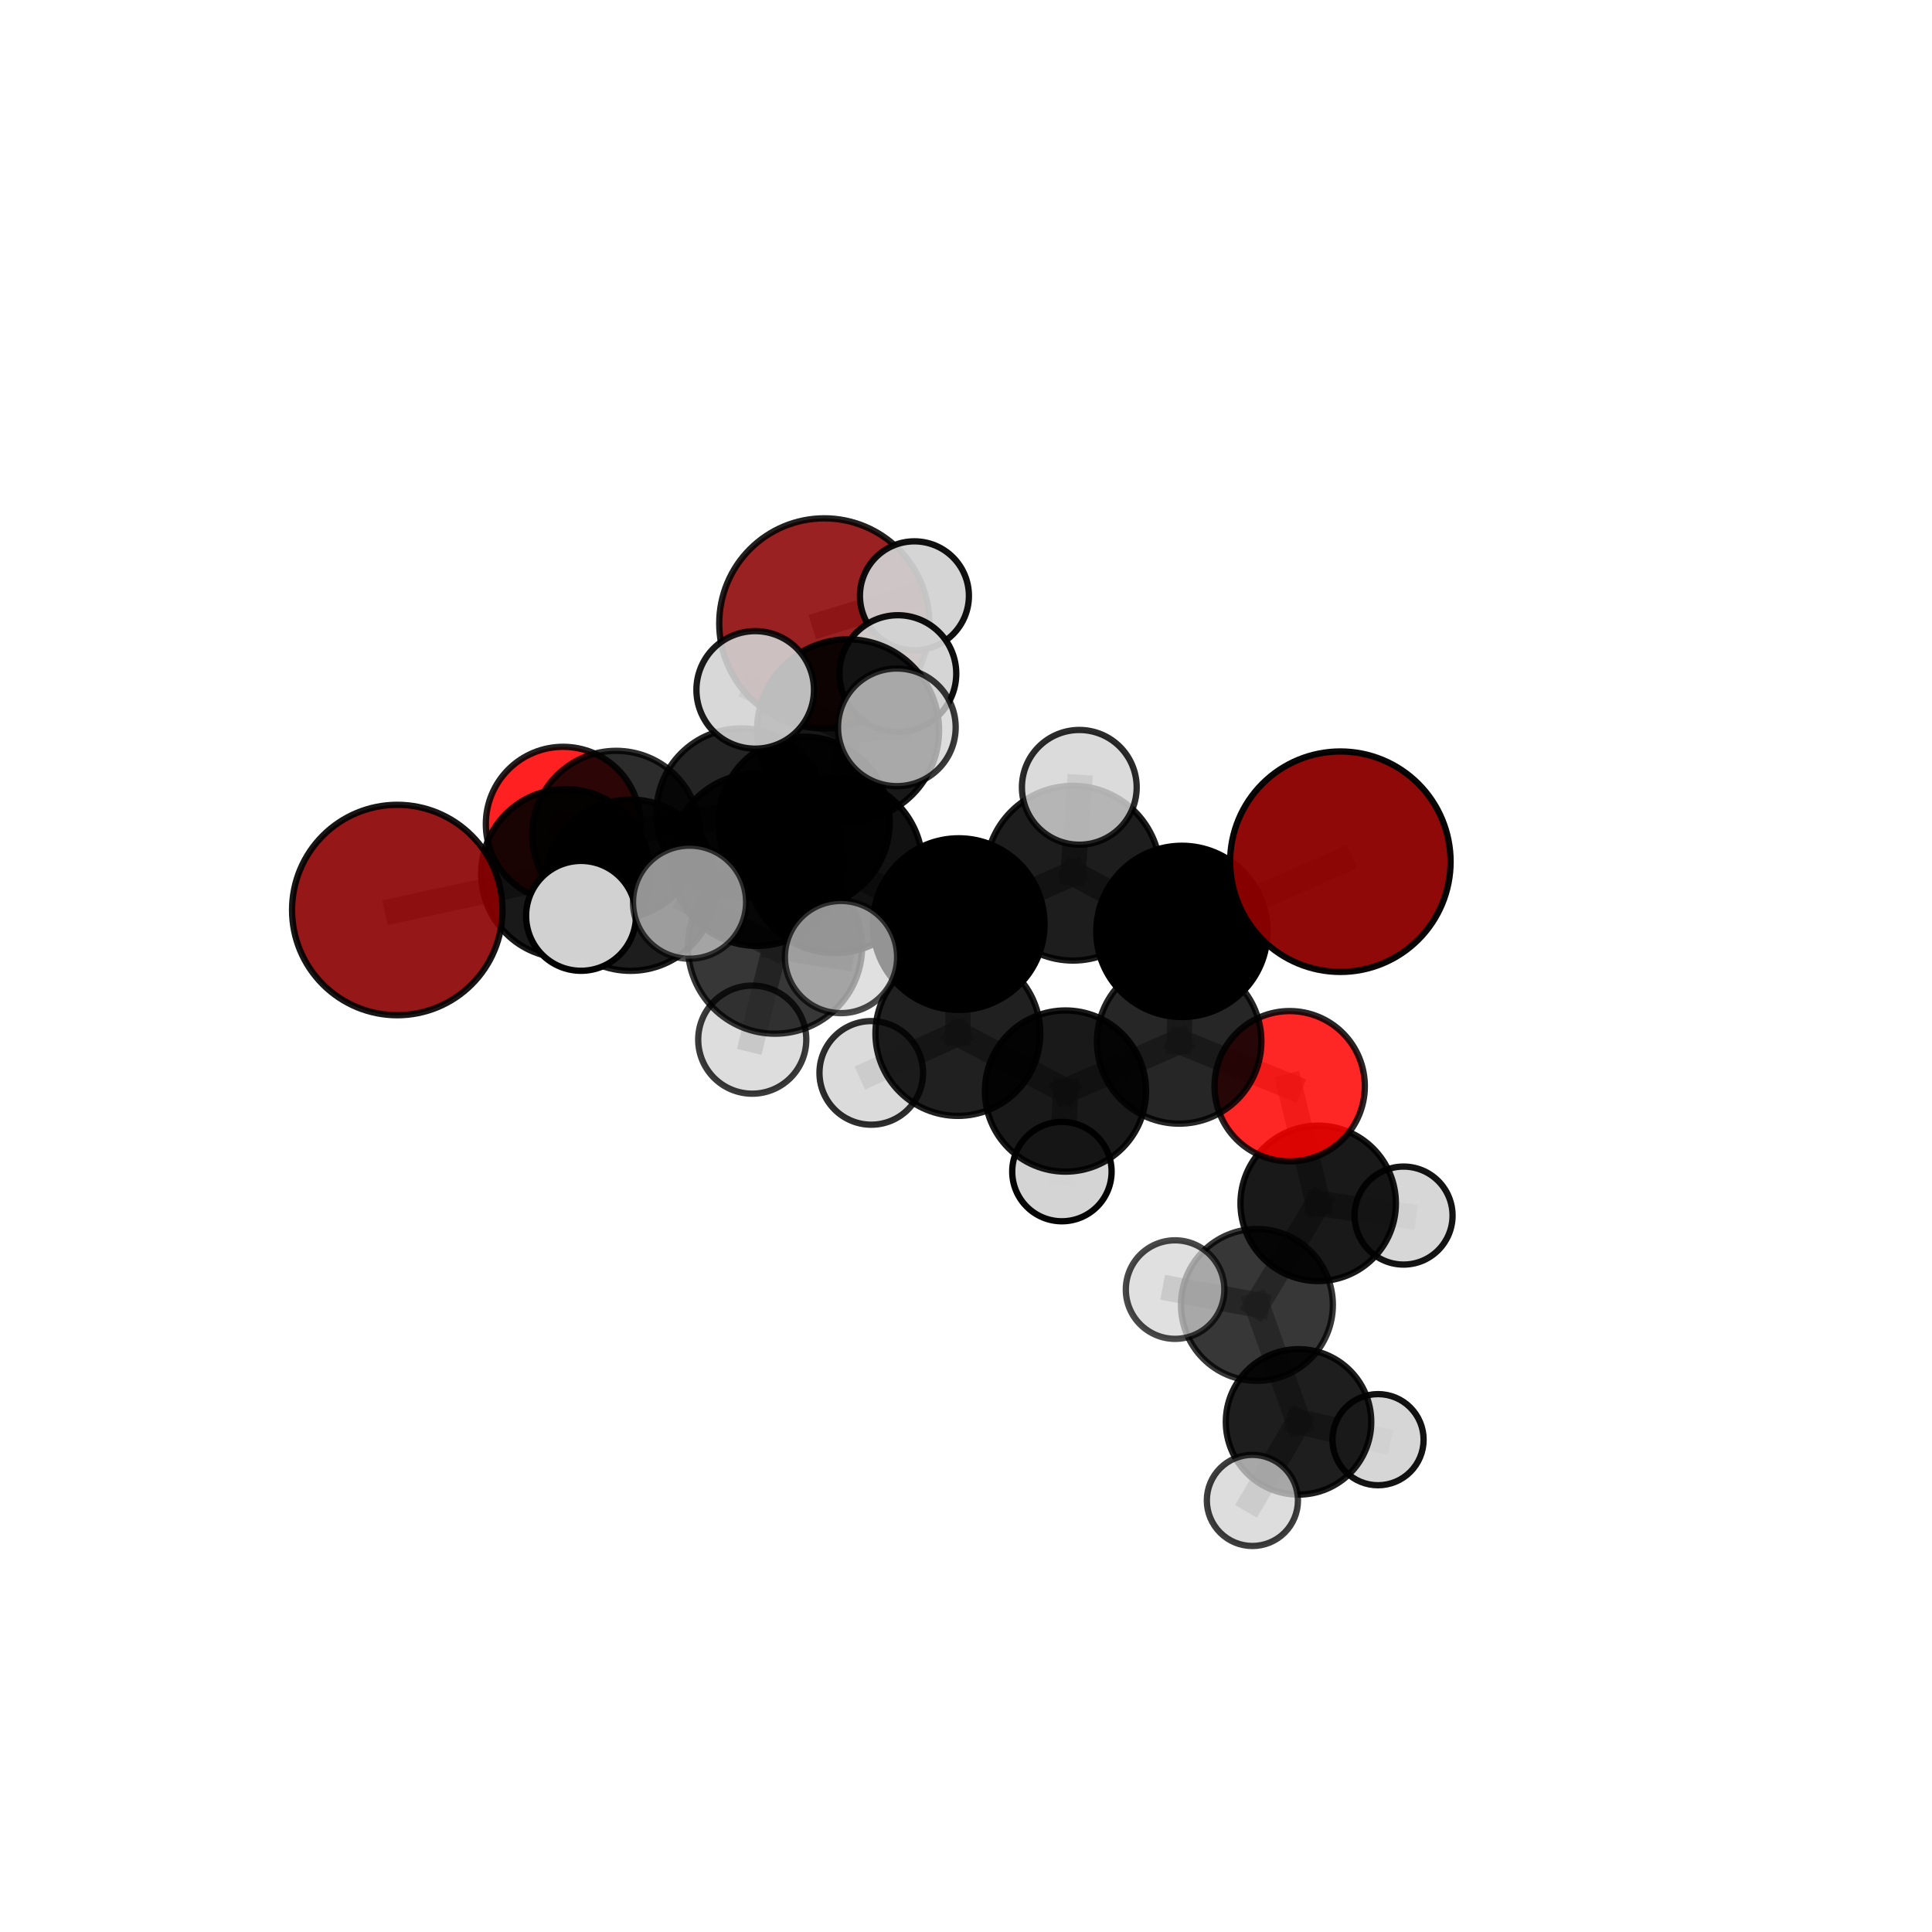 <?xml version="1.0" encoding="utf-8" standalone="no"?>
<!DOCTYPE svg PUBLIC "-//W3C//DTD SVG 1.1//EN"
  "http://www.w3.org/Graphics/SVG/1.1/DTD/svg11.dtd">
<svg xmlns:xlink="http://www.w3.org/1999/xlink" width="153pt" height="153pt" viewBox="0 0 153 153" xmlns="http://www.w3.org/2000/svg" version="1.1">
 <defs>
  <style type="text/css">*{stroke-linejoin: round; stroke-linecap: butt}</style>
 </defs>
 <g id="figure_1">
  <g id="patch_1">
   <path d="M 0 153 
L 153 153 
L 153 0 
L 0 0 
L 0 153 
z
" style="fill: none"/>
  </g>
  <g id="patch_2">
   <path d="M 7.2 145.8 
L 145.8 145.8 
L 145.8 7.2 
L 7.2 7.2 
L 7.2 145.8 
z
" style="fill: none"/>
  </g>
  <g id="axes_1">
   <g id="line2d_1">
    <path d="M 65.278 49.369 
L 72.416 47.185 
" clip-path="url(#p900a6b563f)" style="fill: none; stroke: #808080; stroke-opacity: 0.705; stroke-width: 2; stroke-linecap: square"/>
   </g>
   <g id="line2d_2">
    <path d="M 106.147 68.24 
L 93.6 73.76 
" clip-path="url(#p900a6b563f)" style="fill: none; stroke: #808080; stroke-opacity: 0.731; stroke-width: 2; stroke-linecap: square"/>
   </g>
   <g id="line2d_3">
    <path d="M 93.6 73.76 
L 93.381 82.474 
" clip-path="url(#p900a6b563f)" style="fill: none; stroke: #808080; stroke-opacity: 0.698; stroke-width: 2; stroke-linecap: square"/>
   </g>
   <g id="line2d_4">
    <path d="M 31.462 72.067 
L 44.802 69.182 
" clip-path="url(#p900a6b563f)" style="fill: none; stroke: #808080; stroke-opacity: 0.701; stroke-width: 2; stroke-linecap: square"/>
   </g>
   <g id="line2d_5">
    <path d="M 44.802 69.182 
L 48.796 66.103 
" clip-path="url(#p900a6b563f)" style="fill: none; stroke: #808080; stroke-opacity: 0.702; stroke-width: 2; stroke-linecap: square"/>
   </g>
   <g id="line2d_6">
    <path d="M 102.133 86.021 
L 93.381 82.474 
" clip-path="url(#p900a6b563f)" style="fill: none; stroke: #808080; stroke-opacity: 0.669; stroke-width: 2; stroke-linecap: square"/>
   </g>
   <g id="line2d_7">
    <path d="M 102.133 86.021 
L 104.39 95.298 
" clip-path="url(#p900a6b563f)" style="fill: none; stroke: #808080; stroke-opacity: 0.644; stroke-width: 2; stroke-linecap: square"/>
   </g>
   <g id="line2d_8">
    <path d="M 104.39 95.298 
L 99.54 103.339 
" clip-path="url(#p900a6b563f)" style="fill: none; stroke: #808080; stroke-opacity: 0.617; stroke-width: 2; stroke-linecap: square"/>
   </g>
   <g id="line2d_9">
    <path d="M 104.39 95.298 
L 111.152 96.264 
" clip-path="url(#p900a6b563f)" style="fill: none; stroke: #808080; stroke-opacity: 0.622; stroke-width: 2; stroke-linecap: square"/>
   </g>
   <g id="line2d_10">
    <path d="M 44.594 65.261 
L 48.796 66.103 
" clip-path="url(#p900a6b563f)" style="fill: none; stroke: #808080; stroke-opacity: 0.692; stroke-width: 2; stroke-linecap: square"/>
   </g>
   <g id="line2d_11">
    <path d="M 66.129 68.54 
L 75.923 73.183 
" clip-path="url(#p900a6b563f)" style="fill: none; stroke: #808080; stroke-opacity: 0.732; stroke-width: 2; stroke-linecap: square"/>
   </g>
   <g id="line2d_12">
    <path d="M 66.129 68.54 
L 59.947 68.078 
" clip-path="url(#p900a6b563f)" style="fill: none; stroke: #808080; stroke-opacity: 0.734; stroke-width: 2; stroke-linecap: square"/>
   </g>
   <g id="line2d_13">
    <path d="M 66.129 68.54 
L 67.159 57.837 
" clip-path="url(#p900a6b563f)" style="fill: none; stroke: #808080; stroke-opacity: 0.764; stroke-width: 2; stroke-linecap: square"/>
   </g>
   <g id="line2d_14">
    <path d="M 66.129 68.54 
L 61.376 74.963 
" clip-path="url(#p900a6b563f)" style="fill: none; stroke: #808080; stroke-opacity: 0.74; stroke-width: 2; stroke-linecap: square"/>
   </g>
   <g id="line2d_15">
    <path d="M 75.923 73.183 
L 84.974 69.151 
" clip-path="url(#p900a6b563f)" style="fill: none; stroke: #808080; stroke-opacity: 0.73; stroke-width: 2; stroke-linecap: square"/>
   </g>
   <g id="line2d_16">
    <path d="M 75.923 73.183 
L 75.857 81.842 
" clip-path="url(#p900a6b563f)" style="fill: none; stroke: #808080; stroke-opacity: 0.701; stroke-width: 2; stroke-linecap: square"/>
   </g>
   <g id="line2d_17">
    <path d="M 59.947 68.078 
L 49.934 70.1 
" clip-path="url(#p900a6b563f)" style="fill: none; stroke: #808080; stroke-opacity: 0.723; stroke-width: 2; stroke-linecap: square"/>
   </g>
   <g id="line2d_18">
    <path d="M 59.947 68.078 
L 63.677 65.124 
" clip-path="url(#p900a6b563f)" style="fill: none; stroke: #808080; stroke-opacity: 0.723; stroke-width: 2; stroke-linecap: square"/>
   </g>
   <g id="line2d_19">
    <path d="M 67.159 57.837 
L 59.806 54.634 
" clip-path="url(#p900a6b563f)" style="fill: none; stroke: #808080; stroke-opacity: 0.793; stroke-width: 2; stroke-linecap: square"/>
   </g>
   <g id="line2d_20">
    <path d="M 67.159 57.837 
L 71.025 57.599 
" clip-path="url(#p900a6b563f)" style="fill: none; stroke: #808080; stroke-opacity: 0.793; stroke-width: 2; stroke-linecap: square"/>
   </g>
   <g id="line2d_21">
    <path d="M 67.159 57.837 
L 71.104 53.346 
" clip-path="url(#p900a6b563f)" style="fill: none; stroke: #808080; stroke-opacity: 0.789; stroke-width: 2; stroke-linecap: square"/>
   </g>
   <g id="line2d_22">
    <path d="M 61.376 74.963 
L 54.608 71.447 
" clip-path="url(#p900a6b563f)" style="fill: none; stroke: #808080; stroke-opacity: 0.745; stroke-width: 2; stroke-linecap: square"/>
   </g>
   <g id="line2d_23">
    <path d="M 61.376 74.963 
L 59.572 82.332 
" clip-path="url(#p900a6b563f)" style="fill: none; stroke: #808080; stroke-opacity: 0.722; stroke-width: 2; stroke-linecap: square"/>
   </g>
   <g id="line2d_24">
    <path d="M 61.376 74.963 
L 66.603 75.79 
" clip-path="url(#p900a6b563f)" style="fill: none; stroke: #808080; stroke-opacity: 0.741; stroke-width: 2; stroke-linecap: square"/>
   </g>
   <g id="line2d_25">
    <path d="M 84.974 69.151 
L 93.6 73.76 
" clip-path="url(#p900a6b563f)" style="fill: none; stroke: #808080; stroke-opacity: 0.729; stroke-width: 2; stroke-linecap: square"/>
   </g>
   <g id="line2d_26">
    <path d="M 84.974 69.151 
L 85.473 62.351 
" clip-path="url(#p900a6b563f)" style="fill: none; stroke: #808080; stroke-opacity: 0.755; stroke-width: 2; stroke-linecap: square"/>
   </g>
   <g id="line2d_27">
    <path d="M 75.857 81.842 
L 84.379 86.403 
" clip-path="url(#p900a6b563f)" style="fill: none; stroke: #808080; stroke-opacity: 0.67; stroke-width: 2; stroke-linecap: square"/>
   </g>
   <g id="line2d_28">
    <path d="M 75.857 81.842 
L 68.999 84.965 
" clip-path="url(#p900a6b563f)" style="fill: none; stroke: #808080; stroke-opacity: 0.673; stroke-width: 2; stroke-linecap: square"/>
   </g>
   <g id="line2d_29">
    <path d="M 49.934 70.1 
L 44.802 69.182 
" clip-path="url(#p900a6b563f)" style="fill: none; stroke: #808080; stroke-opacity: 0.712; stroke-width: 2; stroke-linecap: square"/>
   </g>
   <g id="line2d_30">
    <path d="M 49.934 70.1 
L 46.014 72.528 
" clip-path="url(#p900a6b563f)" style="fill: none; stroke: #808080; stroke-opacity: 0.721; stroke-width: 2; stroke-linecap: square"/>
   </g>
   <g id="line2d_31">
    <path d="M 63.677 65.124 
L 58.686 64.388 
" clip-path="url(#p900a6b563f)" style="fill: none; stroke: #808080; stroke-opacity: 0.713; stroke-width: 2; stroke-linecap: square"/>
   </g>
   <g id="line2d_32">
    <path d="M 84.379 86.403 
L 93.381 82.474 
" clip-path="url(#p900a6b563f)" style="fill: none; stroke: #808080; stroke-opacity: 0.669; stroke-width: 2; stroke-linecap: square"/>
   </g>
   <g id="line2d_33">
    <path d="M 84.379 86.403 
L 84.096 92.781 
" clip-path="url(#p900a6b563f)" style="fill: none; stroke: #808080; stroke-opacity: 0.644; stroke-width: 2; stroke-linecap: square"/>
   </g>
   <g id="line2d_34">
    <path d="M 58.686 64.388 
L 48.796 66.103 
" clip-path="url(#p900a6b563f)" style="fill: none; stroke: #808080; stroke-opacity: 0.702; stroke-width: 2; stroke-linecap: square"/>
   </g>
   <g id="line2d_35">
    <path d="M 99.54 103.339 
L 102.835 112.603 
" clip-path="url(#p900a6b563f)" style="fill: none; stroke: #808080; stroke-opacity: 0.591; stroke-width: 2; stroke-linecap: square"/>
   </g>
   <g id="line2d_36">
    <path d="M 99.54 103.339 
L 93.058 102.125 
" clip-path="url(#p900a6b563f)" style="fill: none; stroke: #808080; stroke-opacity: 0.614; stroke-width: 2; stroke-linecap: square"/>
   </g>
   <g id="line2d_37">
    <path d="M 102.835 112.603 
L 99.181 118.823 
" clip-path="url(#p900a6b563f)" style="fill: none; stroke: #808080; stroke-opacity: 0.567; stroke-width: 2; stroke-linecap: square"/>
   </g>
   <g id="line2d_38">
    <path d="M 102.835 112.603 
L 109.13 114.012 
" clip-path="url(#p900a6b563f)" style="fill: none; stroke: #808080; stroke-opacity: 0.567; stroke-width: 2; stroke-linecap: square"/>
   </g>
   <g id="Path3DCollection_1">
    <path d="M 65.278 57.689 
C 67.485 57.689 69.601 56.812 71.162 55.252 
C 72.722 53.692 73.599 51.575 73.599 49.369 
C 73.599 47.162 72.722 45.045 71.162 43.485 
C 69.601 41.925 67.485 41.048 65.278 41.048 
C 63.071 41.048 60.955 41.925 59.395 43.485 
C 57.834 45.045 56.958 47.162 56.958 49.369 
C 56.958 51.575 57.834 53.692 59.395 55.252 
C 60.955 56.812 63.071 57.689 65.278 57.689 
z
" clip-path="url(#p900a6b563f)" style="fill: #8b0000; fill-opacity: 0.868; stroke: #000000; stroke-opacity: 0.868; stroke-width: 0.5"/>
    <path d="M 72.416 51.5 
C 73.561 51.5 74.658 51.045 75.467 50.236 
C 76.277 49.427 76.731 48.329 76.731 47.185 
C 76.731 46.041 76.277 44.943 75.467 44.134 
C 74.658 43.325 73.561 42.87 72.416 42.87 
C 71.272 42.87 70.174 43.325 69.365 44.134 
C 68.556 44.943 68.101 46.041 68.101 47.185 
C 68.101 48.329 68.556 49.427 69.365 50.236 
C 70.174 51.045 71.272 51.5 72.416 51.5 
z
" clip-path="url(#p900a6b563f)" style="fill: #d3d3d3; fill-opacity: 0.93; stroke: #000000; stroke-opacity: 0.93; stroke-width: 0.5"/>
    <path d="M 44.594 71.38 
C 46.217 71.38 47.773 70.735 48.921 69.588 
C 50.068 68.44 50.713 66.884 50.713 65.261 
C 50.713 63.638 50.068 62.082 48.921 60.934 
C 47.773 59.787 46.217 59.142 44.594 59.142 
C 42.971 59.142 41.414 59.787 40.267 60.934 
C 39.119 62.082 38.475 63.638 38.475 65.261 
C 38.475 66.884 39.119 68.44 40.267 69.588 
C 41.414 70.735 42.971 71.38 44.594 71.38 
z
" clip-path="url(#p900a6b563f)" style="fill: #ff0000; fill-opacity: 0.87; stroke: #000000; stroke-opacity: 0.87; stroke-width: 0.5"/>
    <path d="M 48.796 72.747 
C 50.558 72.747 52.248 72.047 53.494 70.801 
C 54.74 69.555 55.44 67.865 55.44 66.103 
C 55.44 64.341 54.74 62.651 53.494 61.406 
C 52.248 60.16 50.558 59.46 48.796 59.46 
C 47.035 59.46 45.345 60.16 44.099 61.406 
C 42.853 62.651 42.153 64.341 42.153 66.103 
C 42.153 67.865 42.853 69.555 44.099 70.801 
C 45.345 72.047 47.035 72.747 48.796 72.747 
z
" clip-path="url(#p900a6b563f)" style="fill-opacity: 0.825; stroke: #000000; stroke-opacity: 0.825; stroke-width: 0.5"/>
    <path d="M 58.686 71.091 
C 60.464 71.091 62.169 70.385 63.426 69.127 
C 64.684 67.87 65.39 66.165 65.39 64.388 
C 65.39 62.61 64.684 60.905 63.426 59.648 
C 62.169 58.391 60.464 57.684 58.686 57.684 
C 56.909 57.684 55.204 58.391 53.947 59.648 
C 52.689 60.905 51.983 62.61 51.983 64.388 
C 51.983 66.165 52.689 67.87 53.947 69.127 
C 55.204 70.385 56.909 71.091 58.686 71.091 
z
" clip-path="url(#p900a6b563f)" style="fill-opacity: 0.858; stroke: #000000; stroke-opacity: 0.858; stroke-width: 0.5"/>
    <path d="M 63.677 71.909 
C 65.476 71.909 67.202 71.194 68.474 69.922 
C 69.747 68.65 70.462 66.924 70.462 65.124 
C 70.462 63.325 69.747 61.599 68.474 60.327 
C 67.202 59.054 65.476 58.339 63.677 58.339 
C 61.877 58.339 60.151 59.054 58.879 60.327 
C 57.607 61.599 56.892 63.325 56.892 65.124 
C 56.892 66.924 57.607 68.65 58.879 69.922 
C 60.151 71.194 61.877 71.909 63.677 71.909 
z
" clip-path="url(#p900a6b563f)" style="fill-opacity: 0.928; stroke: #000000; stroke-opacity: 0.928; stroke-width: 0.5"/>
    <path d="M 44.802 75.878 
C 46.578 75.878 48.281 75.172 49.537 73.917 
C 50.792 72.661 51.498 70.958 51.498 69.182 
C 51.498 67.406 50.792 65.703 49.537 64.447 
C 48.281 63.192 46.578 62.486 44.802 62.486 
C 43.026 62.486 41.323 63.192 40.068 64.447 
C 38.812 65.703 38.106 67.406 38.106 69.182 
C 38.106 70.958 38.812 72.661 40.068 73.917 
C 41.323 75.172 43.026 75.878 44.802 75.878 
z
" clip-path="url(#p900a6b563f)" style="fill-opacity: 0.901; stroke: #000000; stroke-opacity: 0.901; stroke-width: 0.5"/>
    <path d="M 31.462 80.399 
C 33.671 80.399 35.791 79.521 37.353 77.959 
C 38.916 76.396 39.794 74.277 39.794 72.067 
C 39.794 69.857 38.916 67.737 37.353 66.175 
C 35.791 64.612 33.671 63.734 31.462 63.734 
C 29.252 63.734 27.132 64.612 25.57 66.175 
C 24.007 67.737 23.129 69.857 23.129 72.067 
C 23.129 74.277 24.007 76.396 25.57 77.959 
C 27.132 79.521 29.252 80.399 31.462 80.399 
z
" clip-path="url(#p900a6b563f)" style="fill: #8b0000; fill-opacity: 0.908; stroke: #000000; stroke-opacity: 0.908; stroke-width: 0.5"/>
    <path d="M 84.096 96.716 
C 85.14 96.716 86.141 96.302 86.879 95.564 
C 87.617 94.826 88.031 93.824 88.031 92.781 
C 88.031 91.737 87.617 90.736 86.879 89.998 
C 86.141 89.26 85.14 88.845 84.096 88.845 
C 83.052 88.845 82.051 89.26 81.313 89.998 
C 80.575 90.736 80.16 91.737 80.16 92.781 
C 80.16 93.824 80.575 94.826 81.313 95.564 
C 82.051 96.302 83.052 96.716 84.096 96.716 
z
" clip-path="url(#p900a6b563f)" style="fill: #d3d3d3; fill-opacity: 0.983; stroke: #000000; stroke-opacity: 0.983; stroke-width: 0.5"/>
    <path d="M 111.152 100.145 
C 112.181 100.145 113.168 99.736 113.895 99.008 
C 114.623 98.28 115.032 97.293 115.032 96.264 
C 115.032 95.235 114.623 94.248 113.895 93.521 
C 113.168 92.793 112.181 92.384 111.152 92.384 
C 110.123 92.384 109.136 92.793 108.408 93.521 
C 107.681 94.248 107.272 95.235 107.272 96.264 
C 107.272 97.293 107.681 98.28 108.408 99.008 
C 109.136 99.736 110.123 100.145 111.152 100.145 
z
" clip-path="url(#p900a6b563f)" style="fill: #d3d3d3; fill-opacity: 0.921; stroke: #000000; stroke-opacity: 0.921; stroke-width: 0.5"/>
    <path d="M 109.13 117.621 
C 110.087 117.621 111.005 117.241 111.682 116.564 
C 112.359 115.887 112.739 114.969 112.739 114.012 
C 112.739 113.055 112.359 112.137 111.682 111.46 
C 111.005 110.783 110.087 110.403 109.13 110.403 
C 108.173 110.403 107.255 110.783 106.578 111.46 
C 105.901 112.137 105.521 113.055 105.521 114.012 
C 105.521 114.969 105.901 115.887 106.578 116.564 
C 107.255 117.241 108.173 117.621 109.13 117.621 
z
" clip-path="url(#p900a6b563f)" style="fill: #d3d3d3; fill-opacity: 0.925; stroke: #000000; stroke-opacity: 0.925; stroke-width: 0.5"/>
    <path d="M 104.39 101.452 
C 106.022 101.452 107.587 100.804 108.741 99.65 
C 109.896 98.496 110.544 96.93 110.544 95.298 
C 110.544 93.666 109.896 92.101 108.741 90.947 
C 107.587 89.792 106.022 89.144 104.39 89.144 
C 102.758 89.144 101.192 89.792 100.038 90.947 
C 98.884 92.101 98.236 93.666 98.236 95.298 
C 98.236 96.93 98.884 98.496 100.038 99.65 
C 101.192 100.804 102.758 101.452 104.39 101.452 
z
" clip-path="url(#p900a6b563f)" style="fill-opacity: 0.899; stroke: #000000; stroke-opacity: 0.899; stroke-width: 0.5"/>
    <path d="M 102.133 91.973 
C 103.712 91.973 105.226 91.345 106.342 90.229 
C 107.458 89.113 108.085 87.599 108.085 86.021 
C 108.085 84.442 107.458 82.928 106.342 81.812 
C 105.226 80.696 103.712 80.069 102.133 80.069 
C 100.555 80.069 99.041 80.696 97.924 81.812 
C 96.808 82.928 96.181 84.442 96.181 86.021 
C 96.181 87.599 96.808 89.113 97.924 90.229 
C 99.041 91.345 100.555 91.973 102.133 91.973 
z
" clip-path="url(#p900a6b563f)" style="fill: #ff0000; fill-opacity: 0.851; stroke: #000000; stroke-opacity: 0.851; stroke-width: 0.5"/>
    <path d="M 84.379 92.785 
C 86.071 92.785 87.695 92.113 88.892 90.916 
C 90.089 89.719 90.761 88.096 90.761 86.403 
C 90.761 84.71 90.089 83.087 88.892 81.89 
C 87.695 80.693 86.071 80.021 84.379 80.021 
C 82.686 80.021 81.063 80.693 79.866 81.89 
C 78.669 83.087 77.997 84.71 77.997 86.403 
C 77.997 88.096 78.669 89.719 79.866 90.916 
C 81.063 92.113 82.686 92.785 84.379 92.785 
z
" clip-path="url(#p900a6b563f)" style="fill-opacity: 0.899; stroke: #000000; stroke-opacity: 0.899; stroke-width: 0.5"/>
    <path d="M 68.999 89.068 
C 70.087 89.068 71.131 88.636 71.9 87.866 
C 72.67 87.097 73.102 86.053 73.102 84.965 
C 73.102 83.877 72.67 82.833 71.9 82.064 
C 71.131 81.294 70.087 80.862 68.999 80.862 
C 67.911 80.862 66.867 81.294 66.098 82.064 
C 65.328 82.833 64.896 83.877 64.896 84.965 
C 64.896 86.053 65.328 87.097 66.098 87.866 
C 66.867 88.636 67.911 89.068 68.999 89.068 
z
" clip-path="url(#p900a6b563f)" style="fill: #d3d3d3; fill-opacity: 0.824; stroke: #000000; stroke-opacity: 0.824; stroke-width: 0.5"/>
    <path d="M 49.934 76.883 
C 51.733 76.883 53.458 76.168 54.73 74.896 
C 56.002 73.624 56.717 71.899 56.717 70.1 
C 56.717 68.301 56.002 66.576 54.73 65.304 
C 53.458 64.032 51.733 63.317 49.934 63.317 
C 48.135 63.317 46.41 64.032 45.138 65.304 
C 43.866 66.576 43.151 68.301 43.151 70.1 
C 43.151 71.899 43.866 73.624 45.138 74.896 
C 46.41 76.168 48.135 76.883 49.934 76.883 
z
" clip-path="url(#p900a6b563f)" style="fill-opacity: 0.883; stroke: #000000; stroke-opacity: 0.883; stroke-width: 0.5"/>
    <path d="M 59.947 74.91 
C 61.759 74.91 63.497 74.19 64.778 72.909 
C 66.059 71.628 66.779 69.89 66.779 68.078 
C 66.779 66.266 66.059 64.528 64.778 63.247 
C 63.497 61.966 61.759 61.246 59.947 61.246 
C 58.135 61.246 56.397 61.966 55.116 63.247 
C 53.835 64.528 53.115 66.266 53.115 68.078 
C 53.115 69.89 53.835 71.628 55.116 72.909 
C 56.397 74.19 58.135 74.91 59.947 74.91 
z
" clip-path="url(#p900a6b563f)" style="fill-opacity: 0.898; stroke: #000000; stroke-opacity: 0.898; stroke-width: 0.5"/>
    <path d="M 102.835 118.362 
C 104.362 118.362 105.827 117.755 106.907 116.675 
C 107.987 115.595 108.593 114.13 108.593 112.603 
C 108.593 111.076 107.987 109.611 106.907 108.531 
C 105.827 107.451 104.362 106.844 102.835 106.844 
C 101.307 106.844 99.842 107.451 98.763 108.531 
C 97.683 109.611 97.076 111.076 97.076 112.603 
C 97.076 114.13 97.683 115.595 98.763 116.675 
C 99.842 117.755 101.307 118.362 102.835 118.362 
z
" clip-path="url(#p900a6b563f)" style="fill-opacity: 0.882; stroke: #000000; stroke-opacity: 0.882; stroke-width: 0.5"/>
    <path d="M 93.381 88.986 
C 95.108 88.986 96.765 88.3 97.986 87.079 
C 99.207 85.857 99.893 84.201 99.893 82.474 
C 99.893 80.747 99.207 79.091 97.986 77.87 
C 96.765 76.648 95.108 75.962 93.381 75.962 
C 91.654 75.962 89.998 76.648 88.777 77.87 
C 87.556 79.091 86.87 80.747 86.87 82.474 
C 86.87 84.201 87.556 85.857 88.777 87.079 
C 89.998 88.3 91.654 88.986 93.381 88.986 
z
" clip-path="url(#p900a6b563f)" style="fill-opacity: 0.848; stroke: #000000; stroke-opacity: 0.848; stroke-width: 0.5"/>
    <path d="M 75.857 88.37 
C 77.588 88.37 79.248 87.682 80.472 86.458 
C 81.697 85.234 82.384 83.573 82.384 81.842 
C 82.384 80.111 81.697 78.45 80.472 77.226 
C 79.248 76.002 77.588 75.314 75.857 75.314 
C 74.125 75.314 72.465 76.002 71.241 77.226 
C 70.016 78.45 69.329 80.111 69.329 81.842 
C 69.329 83.573 70.016 85.234 71.241 86.458 
C 72.465 87.682 74.125 88.37 75.857 88.37 
z
" clip-path="url(#p900a6b563f)" style="fill-opacity: 0.872; stroke: #000000; stroke-opacity: 0.872; stroke-width: 0.5"/>
    <path d="M 99.54 109.353 
C 101.135 109.353 102.664 108.719 103.792 107.592 
C 104.92 106.464 105.553 104.934 105.553 103.339 
C 105.553 101.744 104.92 100.215 103.792 99.087 
C 102.664 97.959 101.135 97.326 99.54 97.326 
C 97.945 97.326 96.415 97.959 95.288 99.087 
C 94.16 100.215 93.526 101.744 93.526 103.339 
C 93.526 104.934 94.16 106.464 95.288 107.592 
C 96.415 108.719 97.945 109.353 99.54 109.353 
z
" clip-path="url(#p900a6b563f)" style="fill-opacity: 0.784; stroke: #000000; stroke-opacity: 0.784; stroke-width: 0.5"/>
    <path d="M 99.181 122.431 
C 100.138 122.431 101.056 122.051 101.733 121.374 
C 102.409 120.697 102.789 119.78 102.789 118.823 
C 102.789 117.866 102.409 116.948 101.733 116.271 
C 101.056 115.595 100.138 115.214 99.181 115.214 
C 98.224 115.214 97.306 115.595 96.63 116.271 
C 95.953 116.948 95.573 117.866 95.573 118.823 
C 95.573 119.78 95.953 120.697 96.63 121.374 
C 97.306 122.051 98.224 122.431 99.181 122.431 
z
" clip-path="url(#p900a6b563f)" style="fill: #d3d3d3; fill-opacity: 0.76; stroke: #000000; stroke-opacity: 0.76; stroke-width: 0.5"/>
    <path d="M 93.058 106.027 
C 94.093 106.027 95.085 105.615 95.817 104.884 
C 96.548 104.152 96.959 103.16 96.959 102.125 
C 96.959 101.09 96.548 100.098 95.817 99.366 
C 95.085 98.635 94.093 98.224 93.058 98.224 
C 92.023 98.224 91.031 98.635 90.299 99.366 
C 89.568 100.098 89.157 101.09 89.157 102.125 
C 89.157 103.16 89.568 104.152 90.299 104.884 
C 91.031 105.615 92.023 106.027 93.058 106.027 
z
" clip-path="url(#p900a6b563f)" style="fill: #d3d3d3; fill-opacity: 0.718; stroke: #000000; stroke-opacity: 0.718; stroke-width: 0.5"/>
    <path d="M 93.6 80.541 
C 95.398 80.541 97.123 79.827 98.395 78.555 
C 99.667 77.283 100.381 75.558 100.381 73.76 
C 100.381 71.961 99.667 70.236 98.395 68.965 
C 97.123 67.693 95.398 66.978 93.6 66.978 
C 91.801 66.978 90.076 67.693 88.805 68.965 
C 87.533 70.236 86.818 71.961 86.818 73.76 
C 86.818 75.558 87.533 77.283 88.805 78.555 
C 90.076 79.827 91.801 80.541 93.6 80.541 
z
" clip-path="url(#p900a6b563f)" style="fill-opacity: 0.999; stroke: #000000; stroke-opacity: 0.999; stroke-width: 0.5"/>
    <path d="M 75.923 79.98 
C 77.725 79.98 79.454 79.264 80.729 77.989 
C 82.003 76.715 82.719 74.986 82.719 73.183 
C 82.719 71.381 82.003 69.652 80.729 68.377 
C 79.454 67.103 77.725 66.387 75.923 66.387 
C 74.12 66.387 72.392 67.103 71.117 68.377 
C 69.843 69.652 69.126 71.381 69.126 73.183 
C 69.126 74.986 69.843 76.715 71.117 77.989 
C 72.392 79.264 74.12 79.98 75.923 79.98 
z
" clip-path="url(#p900a6b563f)" style="stroke: #000000; stroke-width: 0.5"/>
    <path d="M 46.014 76.879 
C 47.168 76.879 48.275 76.421 49.091 75.605 
C 49.907 74.789 50.365 73.682 50.365 72.528 
C 50.365 71.375 49.907 70.268 49.091 69.452 
C 48.275 68.636 47.168 68.177 46.014 68.177 
C 44.86 68.177 43.754 68.636 42.938 69.452 
C 42.122 70.268 41.663 71.375 41.663 72.528 
C 41.663 73.682 42.122 74.789 42.938 75.605 
C 43.754 76.421 44.86 76.879 46.014 76.879 
z
" clip-path="url(#p900a6b563f)" style="fill: #d3d3d3; fill-opacity: 0.989; stroke: #000000; stroke-opacity: 0.989; stroke-width: 0.5"/>
    <path d="M 71.104 57.97 
C 72.331 57.97 73.507 57.483 74.374 56.616 
C 75.241 55.749 75.729 54.572 75.729 53.346 
C 75.729 52.119 75.241 50.943 74.374 50.076 
C 73.507 49.209 72.331 48.721 71.104 48.721 
C 69.878 48.721 68.701 49.209 67.834 50.076 
C 66.967 50.943 66.48 52.119 66.48 53.346 
C 66.48 54.572 66.967 55.749 67.834 56.616 
C 68.701 57.483 69.878 57.97 71.104 57.97 
z
" clip-path="url(#p900a6b563f)" style="fill: #d3d3d3; fill-opacity: 0.943; stroke: #000000; stroke-opacity: 0.943; stroke-width: 0.5"/>
    <path d="M 84.974 76.069 
C 86.809 76.069 88.568 75.34 89.866 74.042 
C 91.163 72.745 91.892 70.985 91.892 69.151 
C 91.892 67.316 91.163 65.556 89.866 64.259 
C 88.568 62.961 86.809 62.232 84.974 62.232 
C 83.139 62.232 81.379 62.961 80.082 64.259 
C 78.785 65.556 78.056 67.316 78.056 69.151 
C 78.056 70.985 78.785 72.745 80.082 74.042 
C 81.379 75.34 83.139 76.069 84.974 76.069 
z
" clip-path="url(#p900a6b563f)" style="fill-opacity: 0.883; stroke: #000000; stroke-opacity: 0.883; stroke-width: 0.5"/>
    <path d="M 66.129 75.475 
C 67.968 75.475 69.732 74.745 71.033 73.444 
C 72.334 72.143 73.064 70.379 73.064 68.54 
C 73.064 66.701 72.334 64.937 71.033 63.636 
C 69.732 62.336 67.968 61.605 66.129 61.605 
C 64.29 61.605 62.526 62.336 61.225 63.636 
C 59.925 64.937 59.194 66.701 59.194 68.54 
C 59.194 70.379 59.925 72.143 61.225 73.444 
C 62.526 74.745 64.29 75.475 66.129 75.475 
z
" clip-path="url(#p900a6b563f)" style="fill-opacity: 0.932; stroke: #000000; stroke-opacity: 0.932; stroke-width: 0.5"/>
    <path d="M 106.147 76.969 
C 108.462 76.969 110.682 76.049 112.319 74.412 
C 113.956 72.775 114.876 70.555 114.876 68.24 
C 114.876 65.925 113.956 63.704 112.319 62.067 
C 110.682 60.43 108.462 59.511 106.147 59.511 
C 103.832 59.511 101.611 60.43 99.975 62.067 
C 98.338 63.704 97.418 65.925 97.418 68.24 
C 97.418 70.555 98.338 72.775 99.975 74.412 
C 101.611 76.049 103.832 76.969 106.147 76.969 
z
" clip-path="url(#p900a6b563f)" style="fill: #8b0000; fill-opacity: 0.964; stroke: #000000; stroke-opacity: 0.964; stroke-width: 0.5"/>
    <path d="M 67.159 65.045 
C 69.07 65.045 70.904 64.286 72.256 62.934 
C 73.608 61.582 74.367 59.749 74.367 57.837 
C 74.367 55.925 73.608 54.092 72.256 52.74 
C 70.904 51.388 69.07 50.629 67.159 50.629 
C 65.247 50.629 63.413 51.388 62.062 52.74 
C 60.71 54.092 59.95 55.925 59.95 57.837 
C 59.95 59.749 60.71 61.582 62.062 62.934 
C 63.413 64.286 65.247 65.045 67.159 65.045 
z
" clip-path="url(#p900a6b563f)" style="fill-opacity: 0.904; stroke: #000000; stroke-opacity: 0.904; stroke-width: 0.5"/>
    <path d="M 85.473 66.895 
C 86.678 66.895 87.834 66.416 88.686 65.564 
C 89.538 64.712 90.017 63.556 90.017 62.351 
C 90.017 61.146 89.538 59.99 88.686 59.138 
C 87.834 58.286 86.678 57.807 85.473 57.807 
C 84.268 57.807 83.112 58.286 82.26 59.138 
C 81.408 59.99 80.929 61.146 80.929 62.351 
C 80.929 63.556 81.408 64.712 82.26 65.564 
C 83.112 66.416 84.268 66.895 85.473 66.895 
z
" clip-path="url(#p900a6b563f)" style="fill: #d3d3d3; fill-opacity: 0.832; stroke: #000000; stroke-opacity: 0.832; stroke-width: 0.5"/>
    <path d="M 59.806 59.289 
C 61.04 59.289 62.224 58.799 63.097 57.926 
C 63.97 57.053 64.461 55.869 64.461 54.634 
C 64.461 53.4 63.97 52.216 63.097 51.343 
C 62.224 50.47 61.04 49.98 59.806 49.98 
C 58.571 49.98 57.387 50.47 56.514 51.343 
C 55.641 52.216 55.151 53.4 55.151 54.634 
C 55.151 55.869 55.641 57.053 56.514 57.926 
C 57.387 58.799 58.571 59.289 59.806 59.289 
z
" clip-path="url(#p900a6b563f)" style="fill: #d3d3d3; fill-opacity: 0.893; stroke: #000000; stroke-opacity: 0.893; stroke-width: 0.5"/>
    <path d="M 59.572 86.612 
C 60.708 86.612 61.796 86.161 62.599 85.358 
C 63.401 84.556 63.852 83.467 63.852 82.332 
C 63.852 81.197 63.401 80.109 62.599 79.306 
C 61.796 78.503 60.708 78.052 59.572 78.052 
C 58.437 78.052 57.349 78.503 56.546 79.306 
C 55.744 80.109 55.293 81.197 55.293 82.332 
C 55.293 83.467 55.744 84.556 56.546 85.358 
C 57.349 86.161 58.437 86.612 59.572 86.612 
z
" clip-path="url(#p900a6b563f)" style="fill: #d3d3d3; fill-opacity: 0.77; stroke: #000000; stroke-opacity: 0.77; stroke-width: 0.5"/>
    <path d="M 61.376 81.861 
C 63.205 81.861 64.96 81.134 66.253 79.841 
C 67.547 78.547 68.274 76.793 68.274 74.963 
C 68.274 73.134 67.547 71.379 66.253 70.086 
C 64.96 68.792 63.205 68.066 61.376 68.066 
C 59.546 68.066 57.792 68.792 56.498 70.086 
C 55.205 71.379 54.478 73.134 54.478 74.963 
C 54.478 76.793 55.205 78.547 56.498 79.841 
C 57.792 81.134 59.546 81.861 61.376 81.861 
z
" clip-path="url(#p900a6b563f)" style="fill-opacity: 0.785; stroke: #000000; stroke-opacity: 0.785; stroke-width: 0.5"/>
    <path d="M 71.025 62.257 
C 72.26 62.257 73.445 61.767 74.319 60.893 
C 75.192 60.02 75.683 58.835 75.683 57.599 
C 75.683 56.364 75.192 55.179 74.319 54.305 
C 73.445 53.432 72.26 52.941 71.025 52.941 
C 69.789 52.941 68.604 53.432 67.731 54.305 
C 66.857 55.179 66.366 56.364 66.366 57.599 
C 66.366 58.835 66.857 60.02 67.731 60.893 
C 68.604 61.767 69.789 62.257 71.025 62.257 
z
" clip-path="url(#p900a6b563f)" style="fill: #d3d3d3; fill-opacity: 0.776; stroke: #000000; stroke-opacity: 0.776; stroke-width: 0.5"/>
    <path d="M 54.608 75.924 
C 55.795 75.924 56.934 75.452 57.774 74.612 
C 58.613 73.773 59.085 72.634 59.085 71.447 
C 59.085 70.259 58.613 69.121 57.774 68.281 
C 56.934 67.442 55.795 66.97 54.608 66.97 
C 53.421 66.97 52.282 67.442 51.442 68.281 
C 50.603 69.121 50.131 70.259 50.131 71.447 
C 50.131 72.634 50.603 73.773 51.442 74.612 
C 52.282 75.452 53.421 75.924 54.608 75.924 
z
" clip-path="url(#p900a6b563f)" style="fill: #d3d3d3; fill-opacity: 0.7; stroke: #000000; stroke-opacity: 0.7; stroke-width: 0.5"/>
    <path d="M 66.603 80.233 
C 67.781 80.233 68.911 79.764 69.744 78.931 
C 70.577 78.098 71.045 76.968 71.045 75.79 
C 71.045 74.612 70.577 73.482 69.744 72.649 
C 68.911 71.816 67.781 71.348 66.603 71.348 
C 65.425 71.348 64.294 71.816 63.461 72.649 
C 62.628 73.482 62.16 74.612 62.16 75.79 
C 62.16 76.968 62.628 78.098 63.461 78.931 
C 64.294 79.764 65.425 80.233 66.603 80.233 
z
" clip-path="url(#p900a6b563f)" style="fill: #d3d3d3; fill-opacity: 0.7; stroke: #000000; stroke-opacity: 0.7; stroke-width: 0.5"/>
   </g>
  </g>
 </g>
 <defs>
  <clipPath id="p900a6b563f">
   <rect x="7.2" y="7.2" width="138.6" height="138.6"/>
  </clipPath>
 </defs>
</svg>
